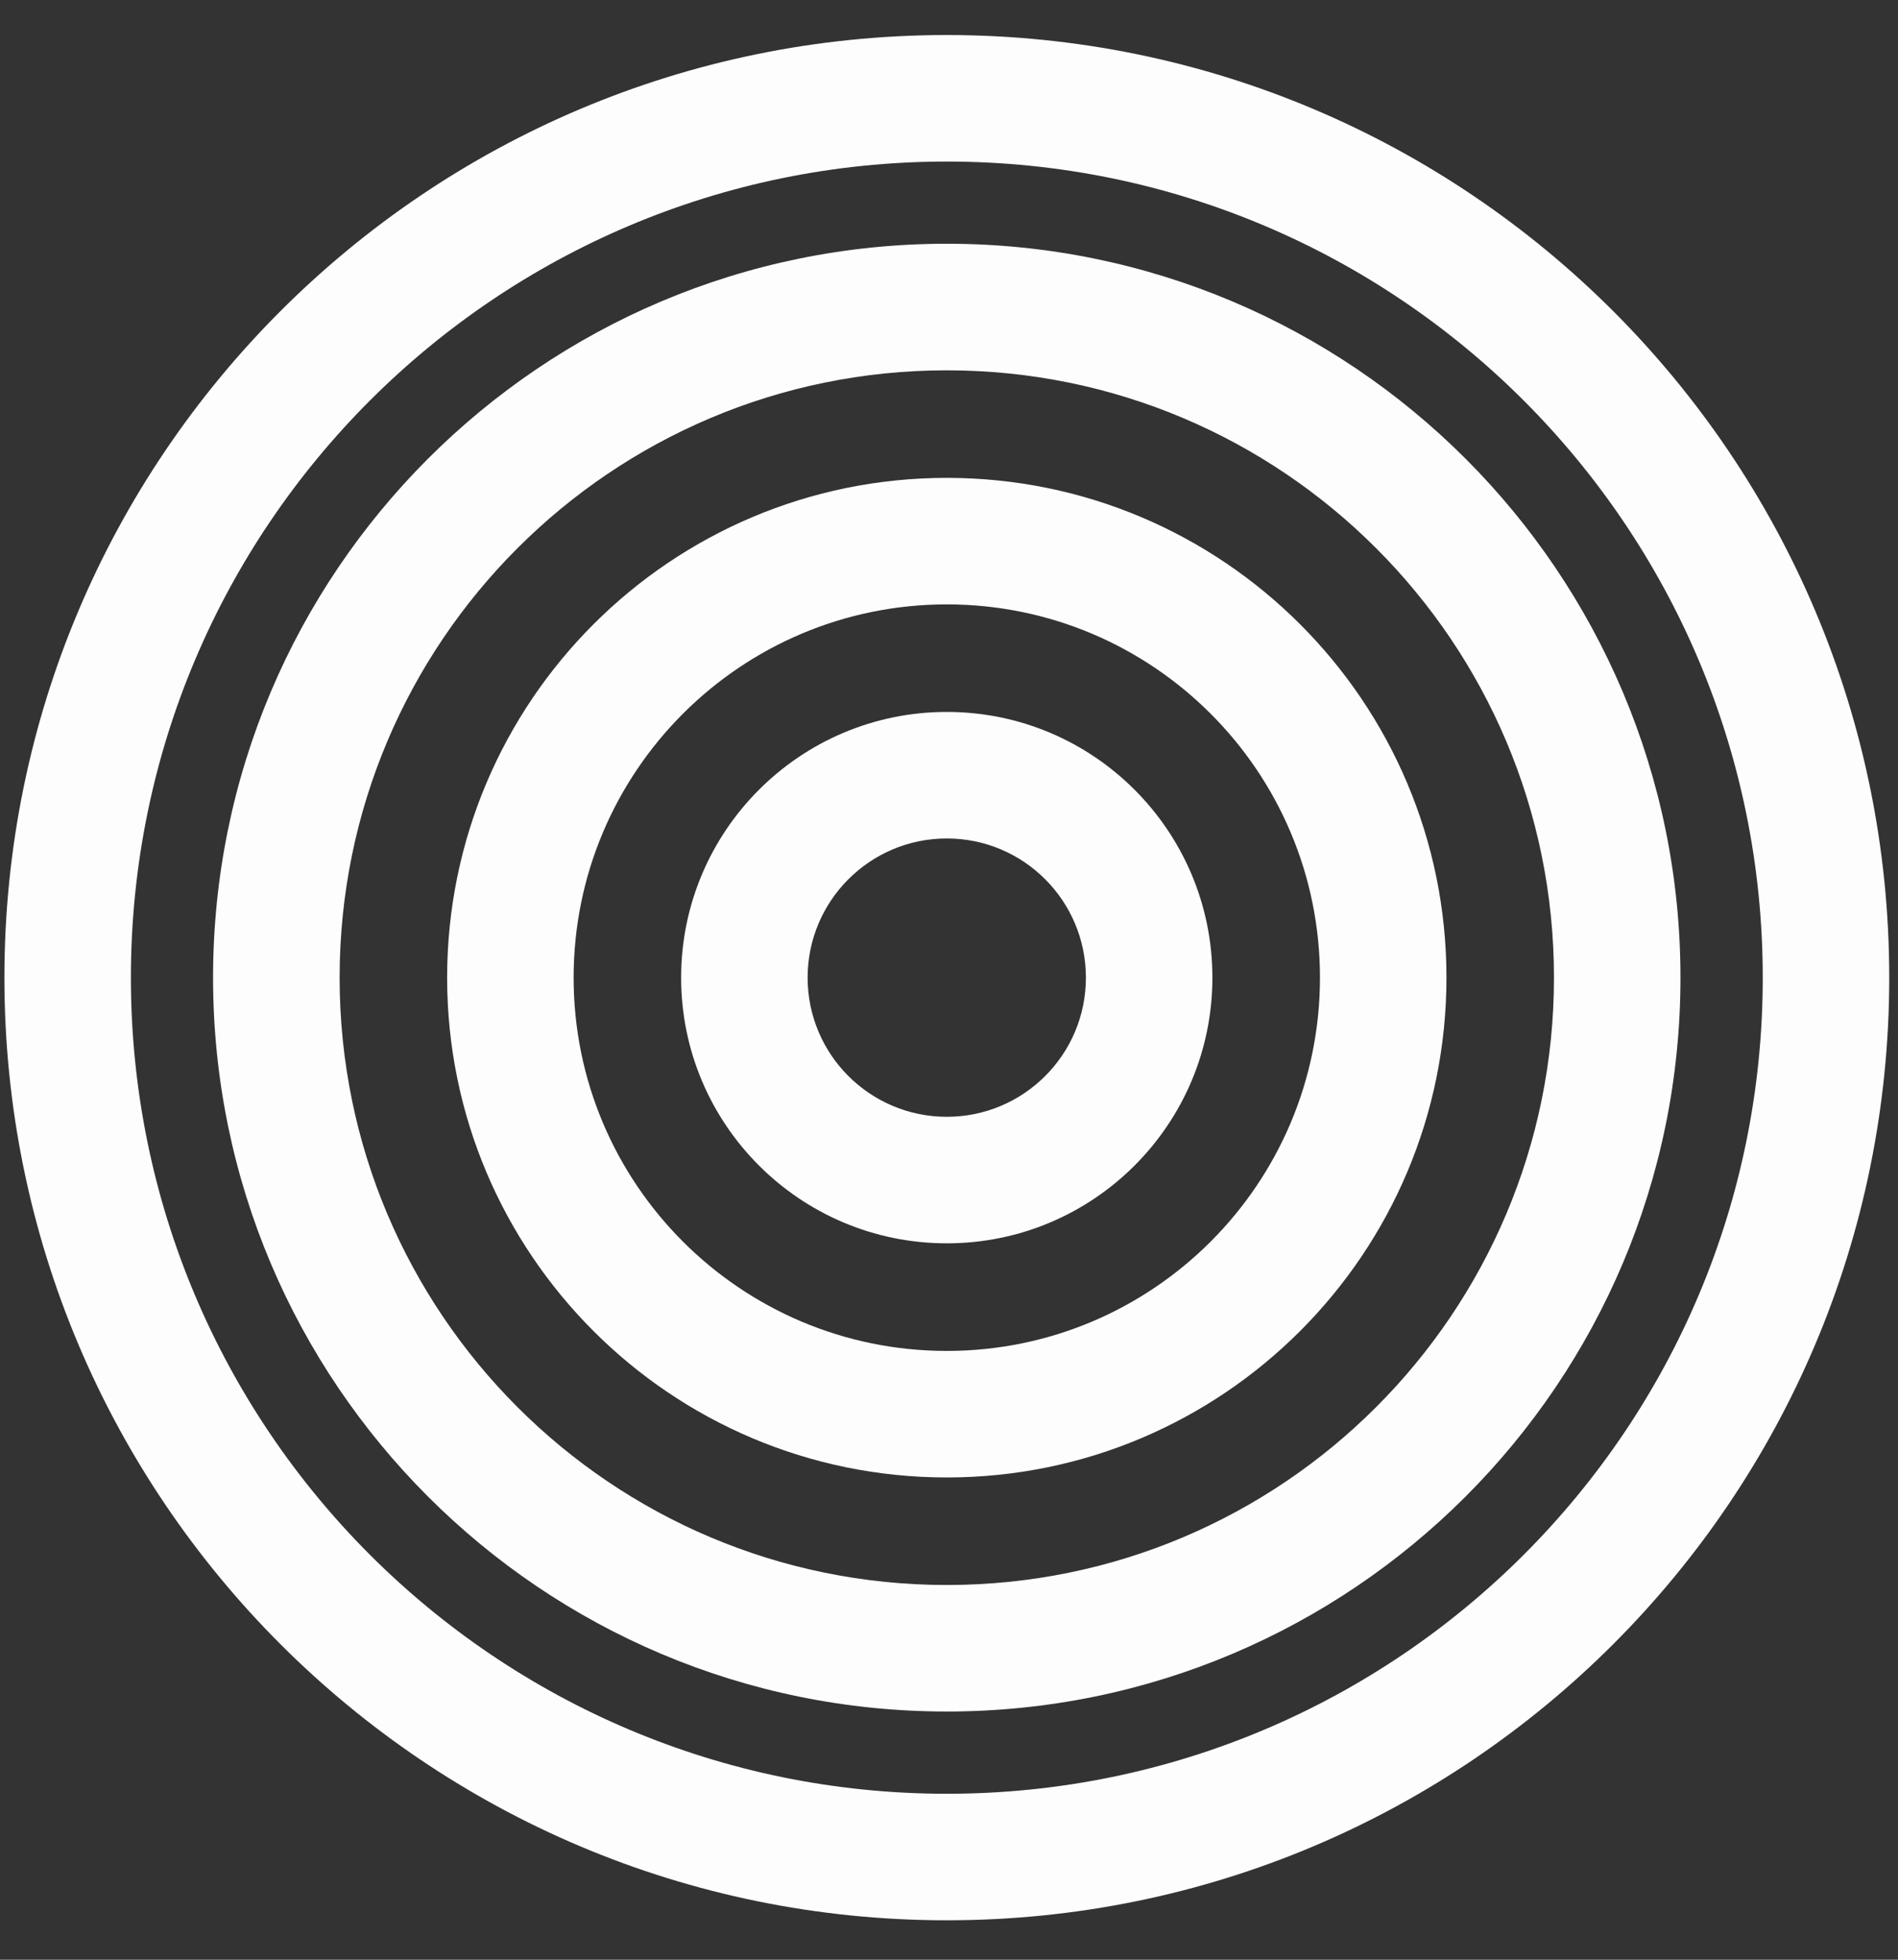 <svg width="31" height="32" viewBox="0 0 31 32" fill="none" xmlns="http://www.w3.org/2000/svg">
<rect x="0" y="0" width="31" height="32" fill="#333333" stroke="none"/>
<g id="Group 5">
<path id="Ellipse 1 (Stroke)" fill-rule="evenodd" clip-rule="evenodd" d="M15.464 2.638C8.105 2.638 2.138 8.604 2.138 15.964C2.138 23.324 8.105 29.29 15.464 29.29C22.824 29.29 28.791 23.324 28.791 15.964C28.791 8.604 22.824 2.638 15.464 2.638ZM0.072 15.964C0.072 7.463 6.964 0.572 15.464 0.572C23.965 0.572 30.857 7.463 30.857 15.964C30.857 24.465 23.965 31.356 15.464 31.356C6.964 31.356 0.072 24.465 0.072 15.964Z" fill="#FDFDFD"/>
<path id="Ellipse 2 (Stroke)" fill-rule="evenodd" clip-rule="evenodd" d="M15.464 6.047C9.987 6.047 5.547 10.487 5.547 15.964C5.547 21.441 9.987 25.881 15.464 25.881C20.941 25.881 25.381 21.441 25.381 15.964C25.381 10.487 20.941 6.047 15.464 6.047ZM3.48 15.964C3.48 9.346 8.846 3.98 15.464 3.98C22.082 3.98 27.447 9.346 27.447 15.964C27.447 22.582 22.082 27.947 15.464 27.947C8.846 27.947 3.48 22.582 3.48 15.964Z" fill="#FDFDFD"/>
<path id="Ellipse 3 (Stroke)" fill-rule="evenodd" clip-rule="evenodd" d="M15.464 9.869C12.098 9.869 9.369 12.598 9.369 15.964C9.369 19.33 12.098 22.059 15.464 22.059C18.83 22.059 21.559 19.33 21.559 15.964C21.559 12.598 18.83 9.869 15.464 9.869ZM7.303 15.964C7.303 11.457 10.957 7.803 15.464 7.803C19.971 7.803 23.625 11.457 23.625 15.964C23.625 20.471 19.971 24.125 15.464 24.125C10.957 24.125 7.303 20.471 7.303 15.964Z" fill="#FDFDFD"/>
<path id="Ellipse 4 (Stroke)" fill-rule="evenodd" clip-rule="evenodd" d="M15.464 13.691C14.209 13.691 13.191 14.709 13.191 15.964C13.191 17.219 14.209 18.236 15.464 18.236C16.719 18.236 17.736 17.219 17.736 15.964C17.736 14.709 16.719 13.691 15.464 13.691ZM11.125 15.964C11.125 13.568 13.068 11.625 15.464 11.625C17.86 11.625 19.802 13.568 19.802 15.964C19.802 18.36 17.86 20.302 15.464 20.302C13.068 20.302 11.125 18.36 11.125 15.964Z" fill="#FDFDFD"/>
</g>
</svg>
